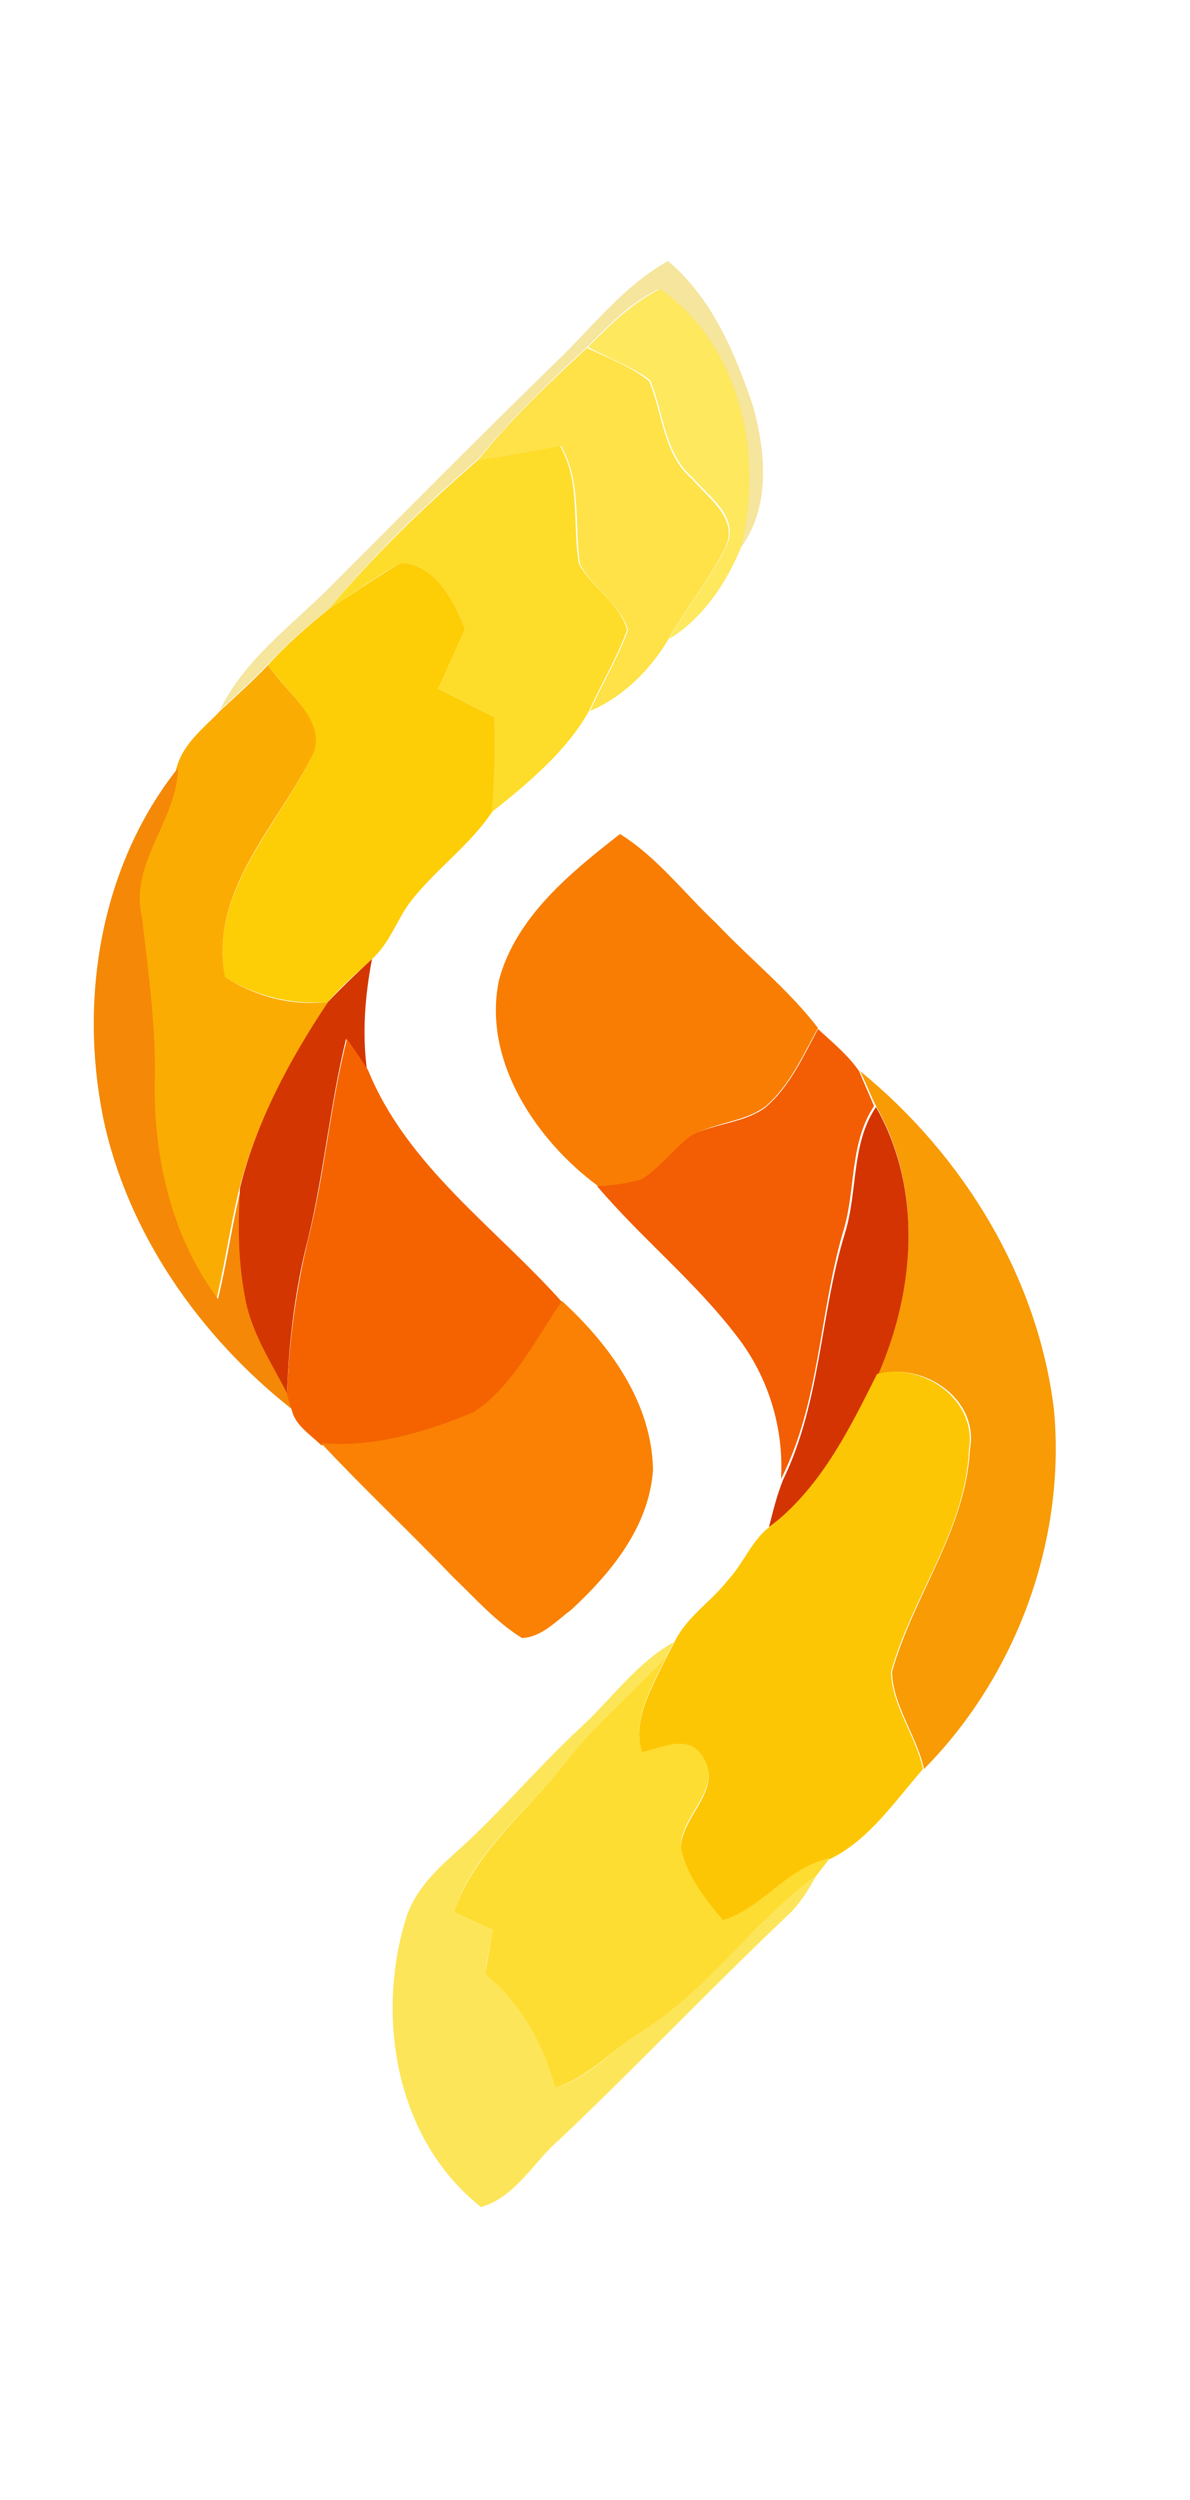 <?xml version="1.0" encoding="utf-8"?>
<!-- Generator: Adobe Illustrator 26.0.3, SVG Export Plug-In . SVG Version: 6.00 Build 0)  -->
<svg version="1.1" id="Layer_1" xmlns="http://www.w3.org/2000/svg" xmlns:xlink="http://www.w3.org/1999/xlink" x="0px" y="0px"
	 viewBox="0 0 119 250" style="enable-background:new 0 0 119 250;" xml:space="preserve">
<style type="text/css">
	.st0{fill:#F5E59D;}
	.st1{fill:#FDE85E;}
	.st2{fill:#FEE247;}
	.st3{fill:#FEDC2A;}
	.st4{fill:#FDCD06;}
	.st5{fill:#FBAC03;}
	.st6{fill:#F58807;}
	.st7{fill:#F97D03;}
	.st8{fill:#D43602;}
	.st9{fill:#F35D03;}
	.st10{fill:#F56301;}
	.st11{fill:#F89B04;}
	.st12{fill:#D43402;}
	.st13{fill:#FA8103;}
	.st14{fill:#FDC604;}
	.st15{fill:#FDE55A;}
	.st16{fill:#FEDD32;}
</style>
<g id="_x23_f5e59dff">
	<path class="st0" d="M55.4,36.4c3.7-3.5,6.9-7.8,11.4-10.3c4.4,3.7,6.7,9.2,8.5,14.5c1.3,4.7,1.8,10.3-1.4,14.4
		c2.5-9.1,0.2-20.5-8-26.1c-2.8,1.3-5,3.6-7.2,5.8c-3.8,3.5-7.6,7.2-10.9,11.2c-5.3,4.6-10.4,9.5-14.9,15c-2.2,1.7-4.2,3.5-6.1,5.5
		c-1.5,1.6-3.2,3.1-4.8,4.6c2.3-4.8,6.7-8.1,10.4-11.7C40,51.7,47.6,44,55.4,36.4z"/>
</g>
<g id="_x23_fde85eff">
	<path class="st1" d="M58.8,34.7c2.2-2.2,4.4-4.4,7.2-5.8c8.1,5.6,10.5,16.9,8,26.1c-1.5,3.5-3.8,6.9-7.1,8.9
		c1.8-3.2,4.2-6.1,5.8-9.4c1.2-2.9-1.8-4.8-3.4-6.7c-2.9-2.5-2.9-6.5-4.3-9.8C63.1,36.6,60.8,35.8,58.8,34.7z"/>
</g>
<g id="_x23_fee247ff">
	<path class="st2" d="M47.8,46c3.3-4.1,7.1-7.7,10.9-11.2c2.1,1,4.3,1.8,6.2,3.3c1.4,3.3,1.4,7.3,4.3,9.8c1.6,1.9,4.6,3.9,3.4,6.7
		c-1.6,3.3-4,6.2-5.8,9.4C65,67,62.3,69.7,59,71.1c1.2-2.7,2.8-5.3,3.8-8.1c-0.8-2.7-3.6-4.2-4.8-6.6c-0.6-3.9,0.2-8.2-1.9-11.8
		C53.4,45.1,50.6,45.6,47.8,46z"/>
</g>
<g id="_x23_fedc2aff">
	<path class="st3" d="M47.8,46c2.8-0.4,5.5-0.9,8.2-1.4c2.1,3.6,1.2,7.9,1.9,11.8c1.3,2.4,4.1,3.9,4.8,6.6c-1,2.8-2.6,5.4-3.8,8.1
		c-2.3,4.1-6.1,7.2-9.7,10.1c0.2-3.2,0.4-6.3,0.2-9.5c-1.9-0.9-3.7-1.9-5.6-2.8c0.9-2,1.8-4,2.7-6c-1.1-2.8-3-6.5-6.4-6.6
		c-2.5,1.3-4.8,3.1-7.2,4.6C37.4,55.5,42.5,50.6,47.8,46z"/>
</g>
<g id="_x23_fdcd06ff">
	<path class="st4" d="M32.9,60.9c2.4-1.5,4.7-3.2,7.2-4.6c3.4,0.1,5.3,3.8,6.4,6.6c-0.9,2-1.8,4-2.7,6c1.9,0.9,3.7,1.9,5.6,2.8
		c0.2,3.2,0,6.3-0.2,9.5c-2.2,3.3-5.6,5.7-8.1,8.9c-1.4,1.8-2.1,4.2-3.9,5.8c-1.5,1.4-3.1,2.7-4.4,4.3c-3.6,0.3-7.3-0.6-10.3-2.5
		c-1.6-8.3,5-14.8,8.5-21.7c2.1-3.7-2.4-6.8-4.2-9.5C28.7,64.4,30.8,62.6,32.9,60.9z"/>
</g>
<g id="_x23_fbac03ff">
	<path class="st5" d="M22,71.1c1.6-1.5,3.3-3,4.8-4.6c1.8,2.8,6.4,5.8,4.2,9.5c-3.5,6.8-10.1,13.3-8.5,21.7c3.1,2,6.7,2.9,10.3,2.5
		c-3.8,5.8-7.2,12-8.9,18.8c-0.9,3.7-1.4,7.4-2.3,11.1c-4.8-6.4-6.6-14.8-6.3-22.7c0-5.2-0.7-10.4-1.3-15.5
		c-1.2-5.4,3.5-9.6,3.6-14.9C18.2,74.4,20.4,72.8,22,71.1z"/>
</g>
<g id="_x23_f58807ff">
	<path class="st6" d="M17.8,76.8c-0.1,5.3-4.9,9.5-3.6,14.9c0.6,5.2,1.3,10.3,1.3,15.5c-0.3,7.9,1.5,16.3,6.3,22.7
		c0.9-3.7,1.4-7.4,2.3-11.1c-0.2,3.6-0.2,7.3,0.5,10.9c0.7,3.5,2.7,6.4,4.2,9.6c0.1,0.4,0.4,1.2,0.5,1.7c-9.3-7.3-16.6-17.7-19-29.3
		C7.9,99.7,10.1,86.5,17.8,76.8z"/>
</g>
<g id="_x23_f97d03ff">
	<path class="st7" d="M49.9,98C51.6,91.7,57,87.3,62,83.4c3.7,2.3,6.4,5.9,9.6,8.9c3.4,3.6,7.3,6.7,10.2,10.5
		c-1.5,2.7-2.8,5.7-5.2,7.8c-2.1,1.6-5,1.6-7.3,2.9c-1.8,1.3-3.1,3.2-5,4.4c-1.4,0.5-3,0.6-4.5,0.7C53.7,114.1,48.2,106.1,49.9,98z"
		/>
</g>
<g id="_x23_d43602ff">
	<path class="st8" d="M32.8,100.2c1.4-1.5,2.9-2.9,4.4-4.3c-0.7,3.7-1,7.4-0.5,11.1c-0.6-1-1.3-2.1-2.1-3.1
		c-1.6,6.6-2.2,13.4-3.8,20c-1.3,5-1.9,10.2-2.1,15.4c-1.6-3.1-3.6-6.1-4.2-9.6c-0.7-3.6-0.7-7.2-0.5-10.9
		C25.6,112.2,29,105.9,32.8,100.2z"/>
</g>
<g id="_x23_f35d03ff">
	<path class="st9" d="M76.6,110.7c2.4-2.1,3.7-5,5.2-7.8c1.4,1.3,3,2.6,4.1,4.2c0.5,1.2,1,2.3,1.5,3.5c-2.5,3.8-1.8,8.5-3.1,12.6
		c-2.4,8.2-2.3,17-6.2,24.7c0.3-5-1.2-10-4.2-14c-4.2-5.6-9.7-10-14.2-15.3c1.5-0.1,3-0.2,4.5-0.7c1.9-1.2,3.2-3.1,5-4.4
		C71.6,112.3,74.5,112.3,76.6,110.7z"/>
</g>
<g id="_x23_f56301ff">
	<path class="st10" d="M34.7,103.9c0.7,1,1.4,2,2.1,3.1c3.9,9.6,12.7,15.7,19.4,23.2c-2.7,3.9-4.8,8.4-8.8,11.2
		c-4.8,2-10,3.6-15.3,3.1c-1-1-2.5-1.9-2.9-3.4c-0.1-0.4-0.4-1.2-0.5-1.7c0.2-5.2,0.9-10.4,2.1-15.4C32.5,117.3,33,110.5,34.7,103.9
		z"/>
</g>
<g id="_x23_f89b04ff">
	<path class="st11" d="M86,107.1c10.3,8.4,17.8,20.6,19.4,33.9c1.2,13.1-3.8,26.6-13,35.9c-0.7-3.3-3.1-6.3-3.2-9.7
		c2.1-7.6,7.4-14.2,7.8-22.3c0.9-5-4.6-8.7-9.2-7.5c3.7-8.5,4.5-18.5-0.2-26.8C87,109.4,86.6,108.3,86,107.1z"/>
</g>
<g id="_x23_d43402ff">
	<path class="st12" d="M84.5,123.3c1.3-4.2,0.6-8.9,3.1-12.6c4.7,8.3,3.9,18.3,0.2,26.8c-2.8,5.5-5.7,11.5-10.9,15.2
		c0.4-1.6,0.8-3.2,1.4-4.7C82.1,140.2,82,131.4,84.5,123.3z"/>
</g>
<g id="_x23_fa8103ff">
	<path class="st13" d="M56.2,130.1c4.8,4.4,9,10.2,9.1,16.9c-0.4,5.7-4.2,10.3-8.2,14c-1.5,1.1-2.9,2.7-4.9,2.8
		c-2.6-1.6-4.7-4-6.9-6.1c-4.3-4.5-8.9-8.8-13.2-13.4c5.2,0.5,10.5-1.1,15.3-3.1C51.3,138.6,53.5,134,56.2,130.1z"/>
</g>
<g id="_x23_fdc604ff">
	<path class="st14" d="M87.7,137.4c4.5-1.2,10,2.5,9.2,7.5c-0.3,8.1-5.7,14.7-7.8,22.3c0.1,3.4,2.5,6.4,3.2,9.7
		c-2.8,3.2-5.4,7.1-9.3,9c-4.3,0.8-6.7,4.9-10.7,6.2c-1.8-2.1-3.7-4.4-4.2-7.2c-0.1-3.2,4.3-5.9,2.2-9.1c-1.3-2.4-4-0.9-6.1-0.5
		c-1-3.4,1-6.5,2.4-9.5c0.2-0.4,0.6-1.1,0.8-1.5c1.2-2.6,3.7-4.1,5.4-6.3c1.5-1.6,2.3-3.8,4-5.2C82,148.9,84.9,143,87.7,137.4z"/>
</g>
<g id="_x23_fde55aff">
	<path class="st15" d="M57.9,172.9c3.2-2.9,5.7-6.6,9.5-8.7c-0.2,0.4-0.6,1.1-0.8,1.5c-3.4,3.6-7.2,6.8-10.2,10.7
		c-3.8,4.9-9.1,8.8-11,14.8c1.3,0.6,2.6,1.2,3.9,1.8c-0.3,1.5-0.6,3-0.8,4.4c3.7,2.9,5.8,6.9,7,11.4c3.4-1,5.8-3.9,8.8-5.7
		c6.6-4.2,11-10.9,17.3-15.5c-0.8,1.5-1.7,2.9-2.9,4c-7.7,7.3-15,15-22.7,22.3c-2.6,2.2-4.4,5.8-7.9,6.8
		c-8.6-6.8-10.6-19.2-7.4-29.2c0.9-2.5,2.8-4.4,4.7-6.1C49.8,181.5,53.6,176.9,57.9,172.9z"/>
</g>
<g id="_x23_fedd32ff">
	<path class="st16" d="M56.4,176.4c3-3.9,6.8-7.1,10.2-10.7c-1.4,3-3.4,6.1-2.4,9.5c2-0.4,4.7-1.9,6.1,0.5c2.1,3.2-2.4,5.9-2.2,9.1
		c0.6,2.8,2.4,5.1,4.2,7.2c4-1.2,6.4-5.3,10.7-6.2c-0.3,0.4-1,1.3-1.4,1.8c-6.3,4.6-10.7,11.3-17.3,15.5c-3,1.8-5.4,4.6-8.8,5.7
		c-1.2-4.5-3.4-8.5-7-11.4c0.3-1.5,0.5-3,0.8-4.4c-1.3-0.6-2.6-1.2-3.9-1.8C47.4,185.2,52.7,181.2,56.4,176.4z"/>
</g>
</svg>
